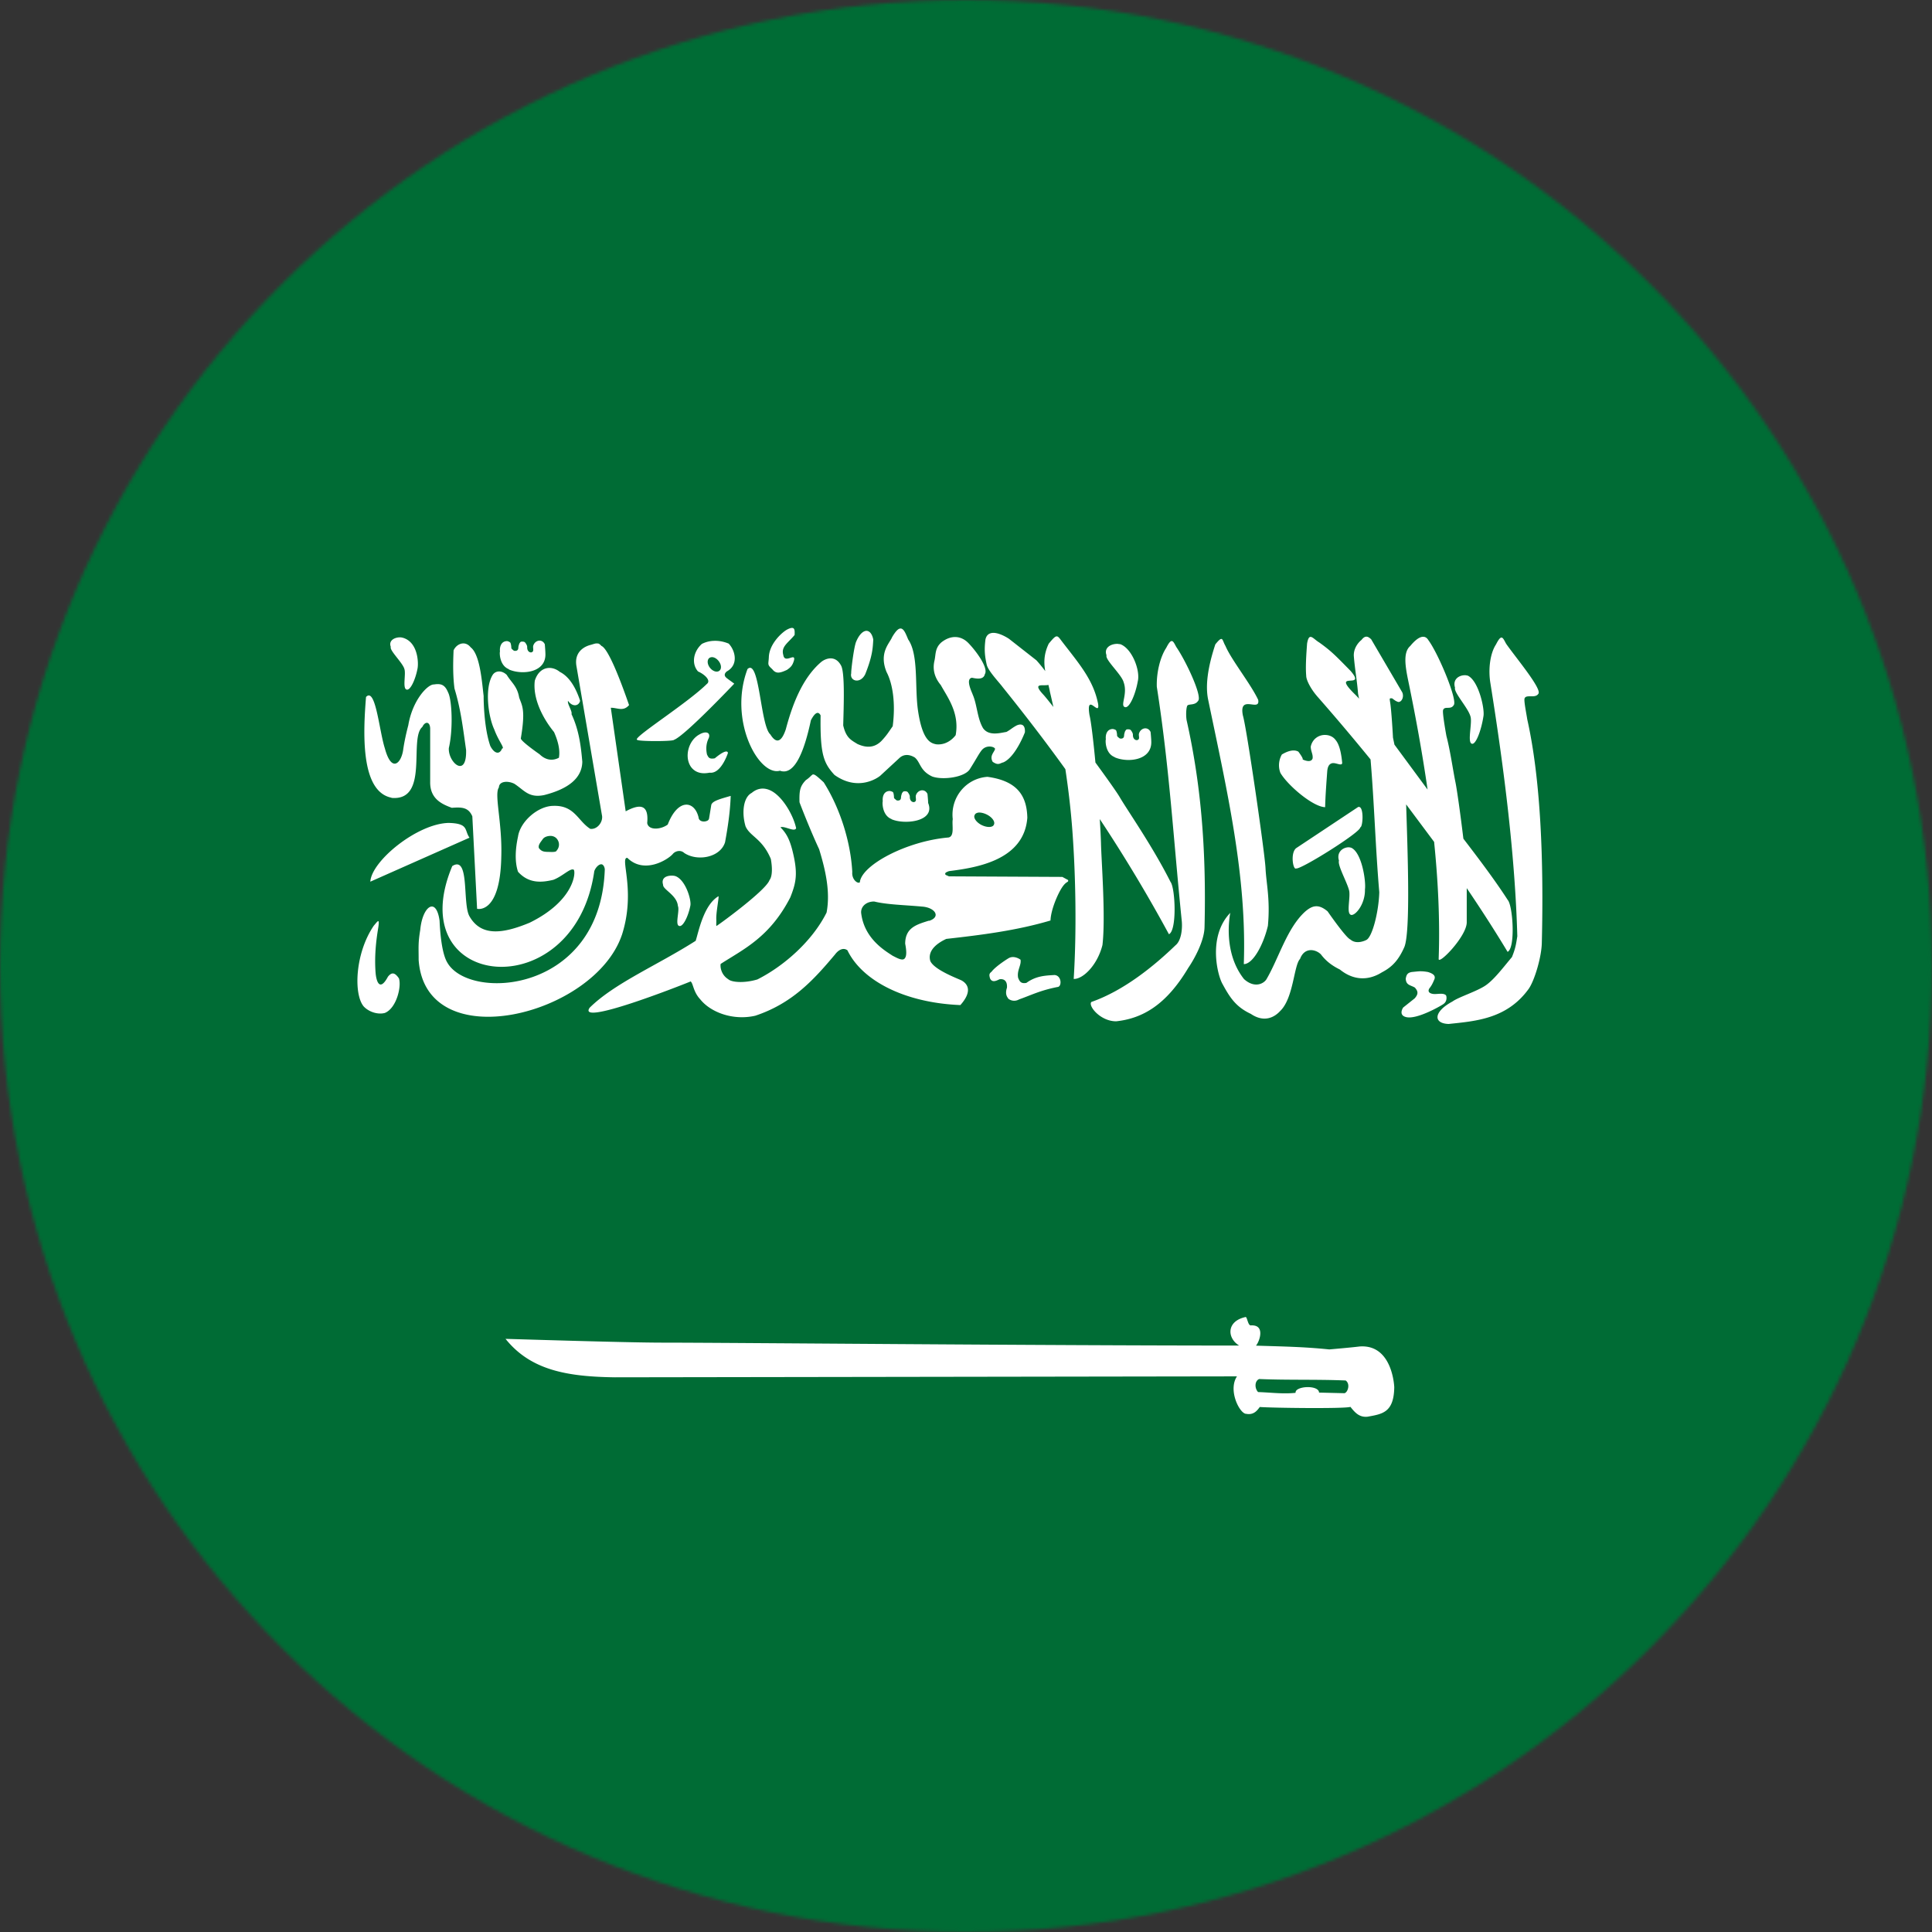 <svg viewBox="0 0 600 600" xmlns="http://www.w3.org/2000/svg" xmlns:xlink="http://www.w3.org/1999/xlink"><rect x="0" y="0" width="600" height="600" fill="#333333" stroke="none"/><defs><circle id="a" cx="300" cy="300" r="300"/></defs><g fill="none" fill-rule="evenodd"><mask id="b" fill="#fff"><use xlink:href="#a"/></mask><g mask="url(#b)"><path fill="#006C35" fill-rule="nonzero" d="M-73-50h736v736H-73z"/><path d="M386.804 409c-.008.003-.023.021-.03.026-5.925 1.297-5.741 6.539-1.938 8.848-62.566 0-158.578-.906-179.17-.906-11.52 0-47.964-1.173-48.666-1.173 7.816 9.753 19.138 11.74 33.954 11.94l193.194-.294c-2.605 3.947.237 10.306 2.28 11.46.043.025.112.062.156.08.078.037.163.064.25.08.025.005.07-.003.093 0 2.427.488 3.494-1.011 4.31-2.106 3.937.296 26.086.568 28.113-.026.007-.002.025-.025.03-.026 1.372 1.721 2.733 3.348 5.343 3.065 4.567-.836 8.163-1.26 8.277-9.168 0 0-.466-13.475-10.84-12.631-2.453.316-9.339.906-9.339.906-7.968-.809-13.814-.892-22.77-1.173.826-.895 2.286-4.521.498-5.836-.466-.33-1.16-.515-2.124-.453h-.03c-.014 0-.05.002-.063 0-.006-.002-.024-.025-.03-.026-.025-.008-.07-.014-.093-.027a.925.925 0 0 1-.156-.132c-.011-.012-.052-.041-.063-.054-.453-.562-.7-1.942-1-2.291l-.03-.027c-.004-.002-.028-.025-.031-.026a.566.566 0 0 0-.062-.027h-.062l-.001-.003zm4.248 19.269c.01-.004.02.004.031 0 9.127.38 17.703.073 26.831.453 1.448 1.048.724 3.452-.218 3.89-.05.022-.102.04-.155.054-.034.007-.084-.001-.125 0-.042 0-.084.007-.126 0l-7.652-.186a1.246 1.246 0 0 0-.062-.374c-.704-1.779-5.798-1.659-6.997-.266-.022.026-.041.052-.062.08a1.503 1.503 0 0 0-.125.24c-.02.052-.024.13-.032.186-.008.071-.037.145-.03.213-3.999.411-7.614-.114-11.62-.24-1.167-1.248-1.04-3.507.344-4.05h-.002z" fill="#FFF"/><path d="M419.434 284.085c1.262.622 4.582-3.148 4.465-7.884.365-2.429-.94-11.4-4.25-12.921-.388-.123-.798-.174-1.202-.123-1.73.232-3.368 1.708-2.617 4.125-.475 1.418 2.348 6.385 3.08 9.022.659 1.877-.849 7.184.522 7.741l.002.04zm-261.39-76.174c4.053 1.784 11.655 1.034 11.334-5.01 0-.522-.128-2.33-.186-2.817-.412-.89-1.179-1.226-1.91-1.11h.009c-.74.124-1.438.686-1.695 1.593-.163.605.278 1.604-.307 1.906-.336.35-1.624.123-1.571-1.563 0-.522-.424-1.087-.678-1.423-.255-.174-.429-.232-.893-.232-.562.014-.55.173-.862.597-.14.408-.313.884-.313 1.394-.07.592-.325.797-.802.883-.526 0-.41.046-.83-.232-.244-.29-.551-.349-.551-.797 0-.406-.128-1.185-.278-1.481-.227-.29-.574-.408-.986-.524-2.213.009-2.375 2.354-2.248 3.244-.162.173-.249 4.323 2.773 5.491l-.007.08zm-32.493-.233c.622 1.43-.616 6.036.678 6.461 1.19.464 2.827-3.19 3.45-6.575.342-1.854.081-8.197-4.588-9.507-.244-.046-.488-.123-.74-.123-1.786-.046-3.757.976-2.988 2.958-.447 1.08 3.496 4.73 4.188 6.747v.04zm143.156 1.704c2.328-5.814 2.34-8.292 2.495-10.759-.36-1.876-1.246-2.783-2.248-2.708-1.002.123-2.112 1.157-3.017 3.244-.778 1.592-1.726 9.876-1.572 9.876-.62 2.47 2.79 3.51 4.342.349v-.002zm-28.923-1.622c1.15 1.522 2.284 1.366 4.59.29 1.324-.9 1.77-1.482 2.217-2.992.55-2.534-2.887 1.197-3.327-1.627-.768-2.62 1.426-3.696 3.51-6.234.048-1.191.07-2.167-.768-2.197-.383-.01-.954.174-1.756.622-1.802 1.11-5.373 4.556-5.482 8.51-.11 2.231-.563 2.22 1.015 3.644l.001-.016zM121.582 247.79c11.833 1.051 5.296-18.484 9.58-22.03.81-1.75 2.31-1.785 2.433.407v16.594c-.11 5.392 3.733 6.998 6.714 8.112 3.102-.232 5.16-.174 6.376 2.645l1.479 28.718s7.171 1.9 7.515-16.139c.341-10.594-2.284-19.485-.74-21.545.054-2.022 2.865-2.127 4.805-1.14 3.093 2.017 4.465 4.498 9.27 3.499 7.314-1.86 11.72-5.143 11.827-10.332-.423-4.934-1.044-9.869-3.356-14.801.319-.895-1.4-3.225-1.079-4.127 1.315 1.907 3.302 1.744 3.758 0-1.245-3.788-3.183-7.422-6.313-8.993-2.588-2.11-6.376-1.668-7.762 2.731-.643 5.062 1.986 11.064 5.975 15.967.847 1.912 2.033 5.102 1.509 7.97-2.124 1.12-4.228.65-6.007-1.08 0 0-5.82-4.027-5.82-4.923 1.543-9.14.33-10.186-.522-12.724-.598-3.498-2.393-4.608-3.849-7-1.456-1.424-3.431-1.424-4.373 0-2.573 4.119-1.366 12.977.493 16.935 1.342 3.643 3.402 5.92 2.433 5.92-.8 2.057-2.464 1.58-3.666-.797-1.715-4.916-2.064-12.238-2.064-15.54-.51-4.092-1.087-12.838-4.004-15.057-.777-.982-1.696-1.319-2.586-1.226-1.145.123-2.224.984-2.741 2.133-.191 4.063-.215 8.126.278 11.87 2 6.566 2.633 12.343 3.604 19.068.266 9.01-5.63 3.894-5.36-.58 1.362-5.8.985-14.934-.214-17.25-.96-2.312-2.07-2.887-4.405-2.503-1.854-.123-6.639 4.718-7.977 12.694 0 0-1.114 4.097-1.602 7.743-.654 4.12-3.61 7.038-5.667-.583-1.779-5.526-2.873-19.154-5.852-15.965-.854 10.638-1.866 29.358 7.915 31.28l-.005.049zm76.231-18.052c.005.002.025-.002.031 0 .006.002.025.03.03.03.006.002.024 0 .032 0l.03.031c.771.464 10.255.464 11.304.03.008-.005.025-.03.03-.03.006-.005.028.002.031 0 .003-.002-.001-.031 0-.031 3.259-1.11 18.726-17.447 18.726-17.447-.801-.634-1.54-1.105-2.34-1.739-.86-.691-.773-1.358 0-2.05 3.83-2.058 2.616-6.593.615-8.654-1.658-.686-3.22-.918-4.62-.855a8.797 8.797 0 0 0-3.696.941c-2.686 2.377-3.317 6.19-1.2 8.567 2.059.896 4.106 2.813 2.74 3.87-5.83 5.748-20.98 15.354-21.744 17.106a.158.158 0 0 1-.03.047c-.003.013 0 .046 0 .061v.03c.008.017.018.032.03.062l.031.031zm22.95-25.61c.064-.012.12-.03.185-.03.946-.123 2.088.716 2.65 1.848.597 1.209.294 2.366-.679 2.592-.974.232-2.235-.581-2.833-1.79-.597-1.208-.295-2.4.678-2.62h-.001zm21.393 35.198c4.73 1.807 7.733-6.513 9.67-15.625 1.326-2.563 2.338-2.847 3.018-1.54-.173 12.12.94 14.823 4.313 18.5 7.52 5.363 13.742.68 14.23.233l5.852-5.41c1.303-1.268 3.025-1.343 4.865-.233 1.79 1.5 1.56 4.097 5.391 5.893 3.224 1.191 10.108.29 11.704-2.278 2.149-3.406 2.67-4.573 3.666-5.864 1.532-1.889 4.158-1.046 4.158-.406-.244 1.051-1.787 2.086-.74 3.986 1.824 1.261 2.248.408 3.327.174 3.816-1.685 6.683-9.336 6.683-9.336.168-2.853-1.588-2.632-2.71-2.051-1.464.83-1.554 1.11-3.018 1.935-1.866.29-5.48 1.394-7.269-1.169-1.827-3.074-1.838-7.362-3.234-10.474 0-.232-2.441-4.881-.186-5.177 1.139.232 3.587.778 3.973-1.11 1.194-1.842-2.576-7.069-5.144-9.706-2.228-2.26-5.305-2.534-8.284-.232-2.086 1.772-1.778 3.76-2.187 5.637-.528 2.156-.429 4.829 1.94 7.685 2.083 3.788 5.868 8.666 4.62 15.539 0 0-2.2 3.267-6.067 2.848-1.611-.349-4.239-.97-5.636-10.502-1.057-7.215.261-17.325-3.05-22.058-.74-1.784-1.39-3.521-2.464-3.388-.643.046-1.433.83-2.525 2.68-.783 1.916-4.164 4.823-1.726 10.815 1.997 3.795 2.816 9.973 1.91 16.85-1.382 1.951-1.698 2.632-3.51 4.578-2.546 2.534-5.306 1.883-7.422.941-1.98-1.23-3.532-1.865-4.436-5.776.163-6.239.55-16.448-.677-18.614-1.82-3.354-4.817-2.151-6.098-1.14-6.158 5.2-9.2 13.987-11.058 20.976-1.708 5.085-3.527 3.62-4.804 1.563-3.111-2.697-3.33-23.756-7.085-20.293-6.015 15.884 3.451 33.285 10.01 31.593v-.044zm-24.782-11.32c-3.585 1.79-4.972 7.11-2.74 10.219 2.086 2.731 5.381 1.738 5.82 1.738 3.513.407 5.606-6.091 5.606-6.091s.104-1.831-4.066 1.621c-1.755.349-1.994-.291-2.433-1.191-.365-1.691-.284-3.406.55-5.09.39-1.013.002-1.657-.83-1.74-.493-.044-1.156.124-1.91.524l.003.01zm231.697 81.101c-.769-.813-2.502-.35-3.666-.407-.55 0-2.382-.29-1.508-1.738.722-.924.988-1.476 1.478-2.62.545-1.116.064-1.866-1.91-2.476-1.005-.174-1.701-.232-2.433-.232-.732.03-1.501.123-2.617.232-1.208.232-1.629.726-1.848 2.074.087 2.052 1.444 1.947 2.833 2.76.805.948 1.329 1.802-.064 3.354l-3.573 2.847c-.621.976-1.01 2.487.893 2.958 3.513.912 11.642-3.969 11.642-4.074 1.317-.911.88-2.643.77-2.643l.003-.035zm25.227-85.743c-.267-1.813-1.134-5.975-.802-6.519.533-1.273 3.252.123 4.22-1.336 1.418-1.342-7.023-11.326-9.98-15.597-.59-1.069-.955-1.953-1.478-1.906-.406.03-.904.645-1.663 2.132-1.828 2.771-2.464 7.722-1.725 12.097 4.401 27.509 7.67 54.147 8.347 78.529-.376 2.312-.487 3.544-1.663 6.46-2.598 3.073-5.461 6.935-8.162 8.794-2.698 1.86-8.44 3.633-10.318 5.01-5.956 3.184-5.996 6.84-1.17 6.973 8.3-.889 18.12-1.517 24.885-10.958 1.81-2.643 3.942-9.815 4.036-14.202.633-25.728-.354-50.883-4.529-69.477h.002zm-359.29 50.447l30.8-13.661c-1.684-2.324-.104-4.416-6.436-4.584-9.734.173-23.987 11.79-24.364 18.243v.002zm5.487 29.482c-2.56 4.806-3.626 1.517-3.85-1.168-.388-5.09.14-9.779.74-13.49.319-1.906.307-2.569.064-2.563-.243.008-.736.685-1.386 1.44-5.79 8.526-6.305 21.25-3.11 25.047 1.698 1.796 4.496 2.58 6.56 2.023 3.638-1.46 5.236-8.268 4.372-10.759-1.213-1.76-2.176-2.033-3.388-.522l-.002-.008zm72.604-12.811c4.217-12.976-.088-22.764 1.325-23.965.012-.01.049-.015.065-.031.012-.008.047-.015.064-.03.014-.007.046-.032.064-.032a.73.73 0 0 1 .185-.03c5.205 5.178 12.506.656 14.106-1.14.687-.893 2.404-1.476 3.603-.348 4.06 2.696 11.174 1.423 12.66-3.33.858-4.649 1.583-9.436 1.754-14.401-2.644.76-4.776 1.33-5.636 2.161-.203.232-.353.408-.4.687l-.678 4.125a1.276 1.276 0 0 1-.12.35c-.122.173-.296.348-.493.407-.935.464-2.565.232-2.65-1.052-1.255-5.282-6.432-5.972-9.577 2.22-2.116 1.586-5.975 1.894-6.377-.464.51-5.498-1.889-6.233-6.682-3.644l-4.62-32.161c2.002-.046 3.837 1.284 5.667-.831-1.97-5.695-6.17-17.272-8.53-18.36-.019-.007-.043-.014-.065-.03a4.644 4.644 0 0 0-.336-.35.57.57 0 0 1-.15-.122c-.044-.03-.11-.046-.15-.123-.099-.046-.204-.123-.308-.123-.209-.046-.429-.046-.647-.046h.002c-.588.046-1.237.35-2.002.523-2.515.744-4.87 2.749-4.128 6.66l7.885 46.138c.458 1.951-1.316 4.532-3.603 4.27-3.888-2.429-4.846-7.361-11.487-7.143-4.804.046-10.281 4.88-10.965 9.534-.801 3.696-1.086 7.706 0 10.93 3.367 3.748 7.419 3.353 10.965 2.504 2.915-1.11 5.313-3.765 6.344-3.132.003.003.028-.002.031 0 .003.005-.003.031 0 .031.636 1.028-.059 9.711-13.738 16.422-8.405 3.487-15.096 4.318-18.695-2.022-2.23-3.963.162-19.05-5.328-15.57-16.237 38.68 38.042 44.08 44.105 1.592.394-1.196 1.589-2.4 2.433-2.103.365.174.71.61.832 1.476-1.258 38.467-41.991 41.104-48.909 29.004-1.715-2.854-2.231-9.202-2.402-13.007-.313-2.301-.94-3.633-1.664-4.155-1.642-1.14-3.86 1.848-4.342 7.03-.687 4.173-.492 5.31-.492 9.336 2.172 30.382 54.59 17.328 63.108-7.77l-.024.115zm-20.248-26.29c-.004.005.002.03 0 .03-.009.015-.022.047-.031.047-.406.465-1.844.29-2.864.29-1.237-.046-1.845-.231-2.588-1.168-.353-1.035.726-2.051 1.202-2.818.005-.008.027-.016.031-.031.064-.046.134-.174.215-.232.37-.35 1.008-.605 1.693-.686.134-.015.262-.031.401-.031.954.01 1.96.408 2.493 1.68.394.988.185 2.098-.55 2.905l-.002.014zm224.727 49.775l-9.118.906 9.118-.906zm-51.406-78.787c4.054 1.783 11.688 1 11.365-5.038 0-.523-.156-2.33-.214-2.819-.412-.894-1.178-1.225-1.91-1.11-.731.123-1.437.703-1.694 1.627-.162.604.313 1.574-.278 1.878-.337.348-1.655.123-1.602-1.54 0-.523-.417-1.116-.678-1.454-.255-.173-.428-.232-.893-.232-.561.016-.55.174-.861.599-.134.407-.308.888-.308 1.394-.069.592-.295.797-.769.884-.528 0-.435.046-.862-.233-.244-.29-.552-.348-.552-.795 0-.408-.126-1.18-.278-1.483-.22-.29-.573-.349-.984-.464-2.215.008-2.346 2.33-2.218 3.214-.162.172-.278 4.363 2.74 5.52l-.004.052zm65.361 15.57c.069-3.527.44-8.213.646-11.13.088-1.104.365-2.312 1.508-2.591 1.14-.291 3.12 1.058 3.142-.123-.208-2.244-.693-5.55-2.064-7.115-.702-.965-1.854-1.483-3.049-1.54-1.99-.123-4.109 1.104-4.651 3.614.008 1.482.724 2.296.584 3.638-.208.767-1.065 1.273-3.11.35.324-.292-1.325-2.424-1.325-2.424-1.596-.894-3.726.046-5.113.882-.763 1.28-1.326 3.481-.458 5.718 2.29 3.912 10.146 10.58 13.892 10.646l-.002.075zm-25.26 48.662c2.825.017 6.09-5.97 7.485-11.895.764-8.164-.51-13.133-.74-17.931-.232-4.8-5.878-43.731-7.022-47.362-1.38-6.864 5.493-.908 4.743-4.893-2.375-5.033-8.307-12.372-10.163-16.736-.697-1.173-.784-2.255-1.355-2.161-.342.061-.849.522-1.787 1.68-2.319 7.004-3.134 12.726-2.249 17.076 5.955 28.72 12.058 54.886 11.089 82.226v-.004zm-21.188-5.861c-6.519 6.29-15.917 14.042-26.149 17.619-1.1 1.14 2.737 6.01 7.7 6.004 8.301-.888 15.596-5.194 22.361-16.535 1.81-2.644 4.989-8.307 5.083-12.695.633-25.727-1.396-45.73-5.574-64.325-.267-1.813-.088-3.945.243-4.497.533-.594 2.36.014 3.326-1.453 1.418-1.337-3.788-12.437-6.745-16.709-.591-1.07-.955-1.923-1.478-1.877-.406.032-.904.617-1.664 2.11-1.829 2.772-3.07 7.586-2.927 12.097 3.959 25.333 5.174 47.502 7.761 72.835.21 2.452-.18 6.009-1.94 7.43l.003-.004zm-16.176-81.802c1.447 3.743-1.104 7.311.401 7.828 1.385.58 3.312-3.87 4.035-7.97.835-3.318-1.728-10.123-5.36-11.527-.278-.061-.573-.061-.862-.123-2.077-.061-4.375 1.157-3.48 3.557-.522 1.313 4.462 5.77 5.266 8.197v.038zm73.196 38.85a.723.723 0 0 0-.335.031l-19.25 12.78c-1.863 1.534-.93 6.911 0 6.29 1.347.464 20.258-11.365 19.897-12.752.824.046 1.22-6.092-.307-6.346l-.005-.003zm-13.223-34.556a675.402 675.402 0 0 1 16.755 19.808c1.189 14.133 1.505 27.087 2.71 41.242-.167 6.055-2.185 14.095-4.095 14.858 0 0-2.917 1.545-4.866-.174-1.417-.523-7.084-8.738-7.084-8.738-2.9-2.459-4.835-1.755-6.899 0-5.692 5.079-8.267 14.594-12.134 21.147-.997 1.464-3.807 2.702-6.93-.123-6.425-8.12-4.602-19.006-4.203-20.904l-.08.35c-7.066 7.357-3.936 19.55-2.341 22.172 2.329 4.305 4.213 7.063 8.747 9.193 4.13 2.806 7.343 1.057 9.117-.907 4.154-3.982 4.21-14.154 6.16-16.167 1.367-3.701 4.795-3.062 6.468-1.423 1.619 2.15 3.532 3.556 5.912 4.724 3.876 3.155 8.501 3.73 13.06.855 3.114-1.615 5.136-3.72 6.96-7.856 1.958-4.835.99-30.185.55-44.287l8.686 11.64c1.26 12.372 1.832 24.57 1.417 36.261-.296 2.324 8.778-6.94 8.717-11.328v-10.56c4.402 6.494 8.662 13.097 12.689 19.782 2.495-1.215 1.64-14.28.064-16.08-4.217-6.54-9.617-13.605-13.798-19.07-.827-6.908-1.953-15.04-2.464-17.535-.796-3.887-1.596-9.73-2.803-14.344-.33-1.802-1.33-7.558-1.015-8.11.492-1.285 2.349.045 3.264-1.454 1.37-1.384-4.747-16.028-7.854-20.209-1.117-1.877-3.136-1.225-5.636 1.825-2.32 2.005-1.479 6.58-.585 10.93 2.3 11.087 4.35 22.38 5.975 33.643l-10.288-13.947-.458-2.197c0-.232-.492-9.069-.924-11.185-.081-.858-.295-1.103.679-.992 1.032.8 1.171.842 1.817 1.11 1.043.173 1.953-1.453 1.324-2.958l-9.67-16.508c-.388-.349-.823-.726-1.325-.796-.498-.062-1.049.172-1.664.992-1.176.954-2.44 2.68-2.402 4.893.284 3.905 1.038 7.905 1.324 11.812l.308 1.564a14.857 14.857 0 0 0-1.079-1.168c-8.239-8 3.778-1.307-1.57-7.487-4.53-4.596-5.856-6.059-9.733-8.823-1.944-1.162-3.12-3.382-3.758.35-.243 3.317-.516 7.163-.272 9.962-.014 1.55 1.729 4.48 3.233 6.204l-.006.013zm47.774 6.416c.659 1.878-1.002 7.925.365 8.482 1.262.621 3.037-4.178 3.697-8.625.364-2.428-1.586-10.973-4.899-12.494-.26-.046-.527-.123-.8-.123-1.894-.046-3.959 1.267-3.142 3.87-.475 1.418 4.041 6.244 4.775 8.88l.004.01zm-143.6 87.558c0 .174 1.587 1.402 3.45.35 3.932-1.388 6.382-2.737 11.888-3.841 1.446-.031 1.361-3.603-.924-3.725-2.982.173-5.735.29-8.718 2.446-1.834.349-2.149-.64-2.556-1.563-.464-2.295 1.049-3.917.739-5.637.08.062-.926-.76-2.218-.825-.47-.016-.937.062-1.354.29-.082 0-4.146 2.534-5.451 4.295-.798.581-.707 1.045-.458 2.022.621 1.32 1.715.907 2.957.29 1.648-.232 2.445.79 2.31 2.62-.761 2.279.335 3.133.335 3.278zm18.59-36.27l.03-.031c.004-.003.028-.03.031-.03.003-.004.025-.016.031-.032v-.061a1.055 1.055 0 0 0-.03-.29l-1.788-.97-35.203-.174c-.435-.174-.76-.35-.955-.408a1.758 1.758 0 0 1-.065-.061l-.03-.03-.03-.032-.032-.046-.03-.03v-.031l-.03-.031v-.277l.03-.03.03-.047c.163-.232.588-.407 1.11-.598 8.406-1.058 23.34-3.318 24.331-16.592-.161-6.907-3.2-11.441-12.38-12.696-6.746.464-11.555 6.512-10.78 13.15-.32 1.784.654 5.3-1.325 5.69-12.94 1.093-27.06 8.576-27.535 13.946h-.031l-.031.03-.065.031h-.064c-.03.01-.064.015-.092.03h-.185c-.04-.008-.082-.015-.12-.03-.842-.232-1.926-1.499-1.756-3.3-.492-9.27-3.757-19.76-8.87-27.837-1.825-1.685-2.629-2.365-3.141-2.447h-.256a.253.253 0 0 0-.15.124c-.033.016-.065.03-.092.046-.394.29-.864.907-1.91 1.592-1.764 1.854-2.08 3.144-1.971 6.86.098.348 3.347 8.728 6.098 14.6 1.854 6.095 3.57 13.076 2.31 19.668-4.343 8.715-13.071 16.53-21.497 20.777-4.293 1.267-8 .836-8.993-.031l-.03-.03c-2.464-1.536-2.52-4.248-2.369-4.726v-.03l.03-.031c7.111-4.579 15.232-8.272 21.59-20.635 1.878-4.724 2.452-7.556.585-14.857-.727-2.72-1.626-4.957-3.634-6.888l.03-.03c1.21-.524 4.351 1.603 4.836.29-.743-3.487-3.297-8.165-6.19-10.56-2.533-2.127-5.29-2.37-7.608-.407-2.612 1.342-3.168 6.166-1.91 10.389 1.396 3.178 5.168 3.73 7.854 10.132v.03c.056.35.922 4.783-.428 6.547-1.099 3.16-15.195 13.434-16.201 14.06-.012.011-.082.046-.094.061l-.03.031c-.011.008-.021.015-.032.03-.01.01-.02.016-.03.032h-.066c-.01-.01-.02-.017-.03-.031v-.03a.232.232 0 0 1-.03-.062c-.043-.291.033-.908 0-1.965-.093-1.923.769-6.283.707-7.03v-.031l-.03-.031v-.03h-.031c-4.661 2.777-6.2 11.309-7.052 13.833-11.803 7.537-25.214 13.143-32.924 20.777-4.02 5.8 27.698-6.662 31.384-8.169.033.016.065.062.093.123.7.709.76 3.197 2.864 5.434 3.295 4.125 10.305 6.668 17.124 5.09 11.437-3.818 18.025-11.022 24.733-19.012.958-1.29 2.461-2.302 3.85-1.307 4.608 9.536 17.898 16.32 35.08 17.02 3.975-4.469 2.074-6.663.457-7.6-.492-.349-8.545-3.207-9.793-6.09-.788-2.685 1.124-5.068 4.958-6.86 11.032-1.231 21.875-2.603 32.37-5.718.105-3.26 2.184-8.13 3.574-10.247.965-1.47 1.584-1.616 1.817-1.825l.012-.049zm-29.035-20.428c.024-.123.064-.174.12-.29.02-.031.04-.047.065-.124l.03-.03a1.48 1.48 0 0 1 .151-.174c.22-.174.54-.29.894-.35.766-.06 1.772.174 2.74.687 1.402.75 2.267 1.883 2.156 2.708-.004.015.005.045 0 .123-.005.015-.054.045-.065.123l-.03.123c-.006.013-.024.045-.03.045-.01.016-.02.032-.031.062-.053.061-.117.174-.186.232-.673.582-2.23.465-3.696-.29-1.389-.745-2.247-1.883-2.155-2.702.003-.017.026-.047.03-.123l.007-.02zm-14.074 32.584c-3.778 1.197-7.406 2.132-7.422 7.172.493 2.499.388 3.806-.03 4.41-.037.047-.076.123-.122.174l-.03.031-.031.03c-.01.01-.02.017-.031.032l-.03.03c-.022.01-.044.017-.066.031-.057.046-.12.046-.185.123-.052.016-.126.016-.184.03-.898.124-2.202-.668-3.173-1.138-2.33-1.546-8.865-5.288-9.795-13.321-.133-1.812 1.336-3.376 3.696-3.527.117-.008.214 0 .336 0h.064c3.922.982 9.703 1.086 14.724 1.563 4.087.232 6.108 3.196 2.279 4.44v-.08zm-82.602-11.1c-.093 1.447 4.322 3.207 4.59 6.546.63 1.378-.945 5.794.37 6.204 1.206.465 2.879-3.05 3.511-6.318.348-1.79-1.514-8.047-4.682-9.164a4.41 4.41 0 0 0-1.508-.123c-1.529.123-2.895.854-2.28 2.847v.008zm70.95-20.383c4.053 1.784 13.715.738 11.364-5.033 0-.523-.156-2.33-.214-2.818-.412-.889-1.178-1.226-1.91-1.11-.732.123-1.437.685-1.694 1.592-.162.604.313 1.604-.273 1.911-.335.35-1.654.123-1.602-1.54 0-.522-.422-1.115-.677-1.452-.255-.174-.394-.233-.862-.233-.562.017-.574.174-.893.599-.134.408-.307.889-.307 1.394-.069.592-.295.797-.77.883-.527 0-.411.062-.832-.232-.243-.291-.585-.35-.585-.797 0-.407-.098-1.18-.243-1.476-.22-.29-.61-.348-1.016-.464-2.214.008-2.345 2.33-2.217 3.214-.163.173-.278 4.364 2.74 5.52l-.01.042zm34.326-41.255c6.795 8.443 13.335 16.926 19.65 25.702.985 6.517 1.72 12.89 2.187 19.241 1.024 13.92 1.333 31.249.4 45.909 2.823.123 7.344-4.214 8.932-10.53 1.033-8.742-.365-26.579-.458-31.737-.064-2.138-.208-4.695-.371-7.371a469.95 469.95 0 0 1 21.467 35.748c2.551-1.116 1.985-14.388.493-16.252-5.6-11.136-13.334-22.129-15.8-26.357-.891-1.517-3.922-5.788-7.515-10.701-.662-7.011-1.38-12.95-1.848-14.744-1.156-7.412 3.295.83 2.68-3.475-1.446-7.402-5.866-12.431-11.089-19.211-1.683-2.203-1.642-2.656-4.25.522-1.553 3.26-1.532 5.968-1.078 8.51a46.22 46.22 0 0 0-2.74-3.353l-8.532-6.687c-1.18-.774-3.427-1.976-5.144-1.825-1.03.123-1.85.646-2.155 2.05-.412 3.308-.197 5.103.4 7.856.458 1.837 3.35 4.905 4.773 6.69l-.002.015zm14.39-.464c.161.715.347 1.43.463 2.162.387 1.574.722 3.138 1.078 4.695-1.494-1.906-2.732-3.44-3.264-3.986-3.384-3.72.074-2.435 1.724-2.87h-.002z" fill="#FFF" fill-rule="nonzero"/></g></g></svg>
